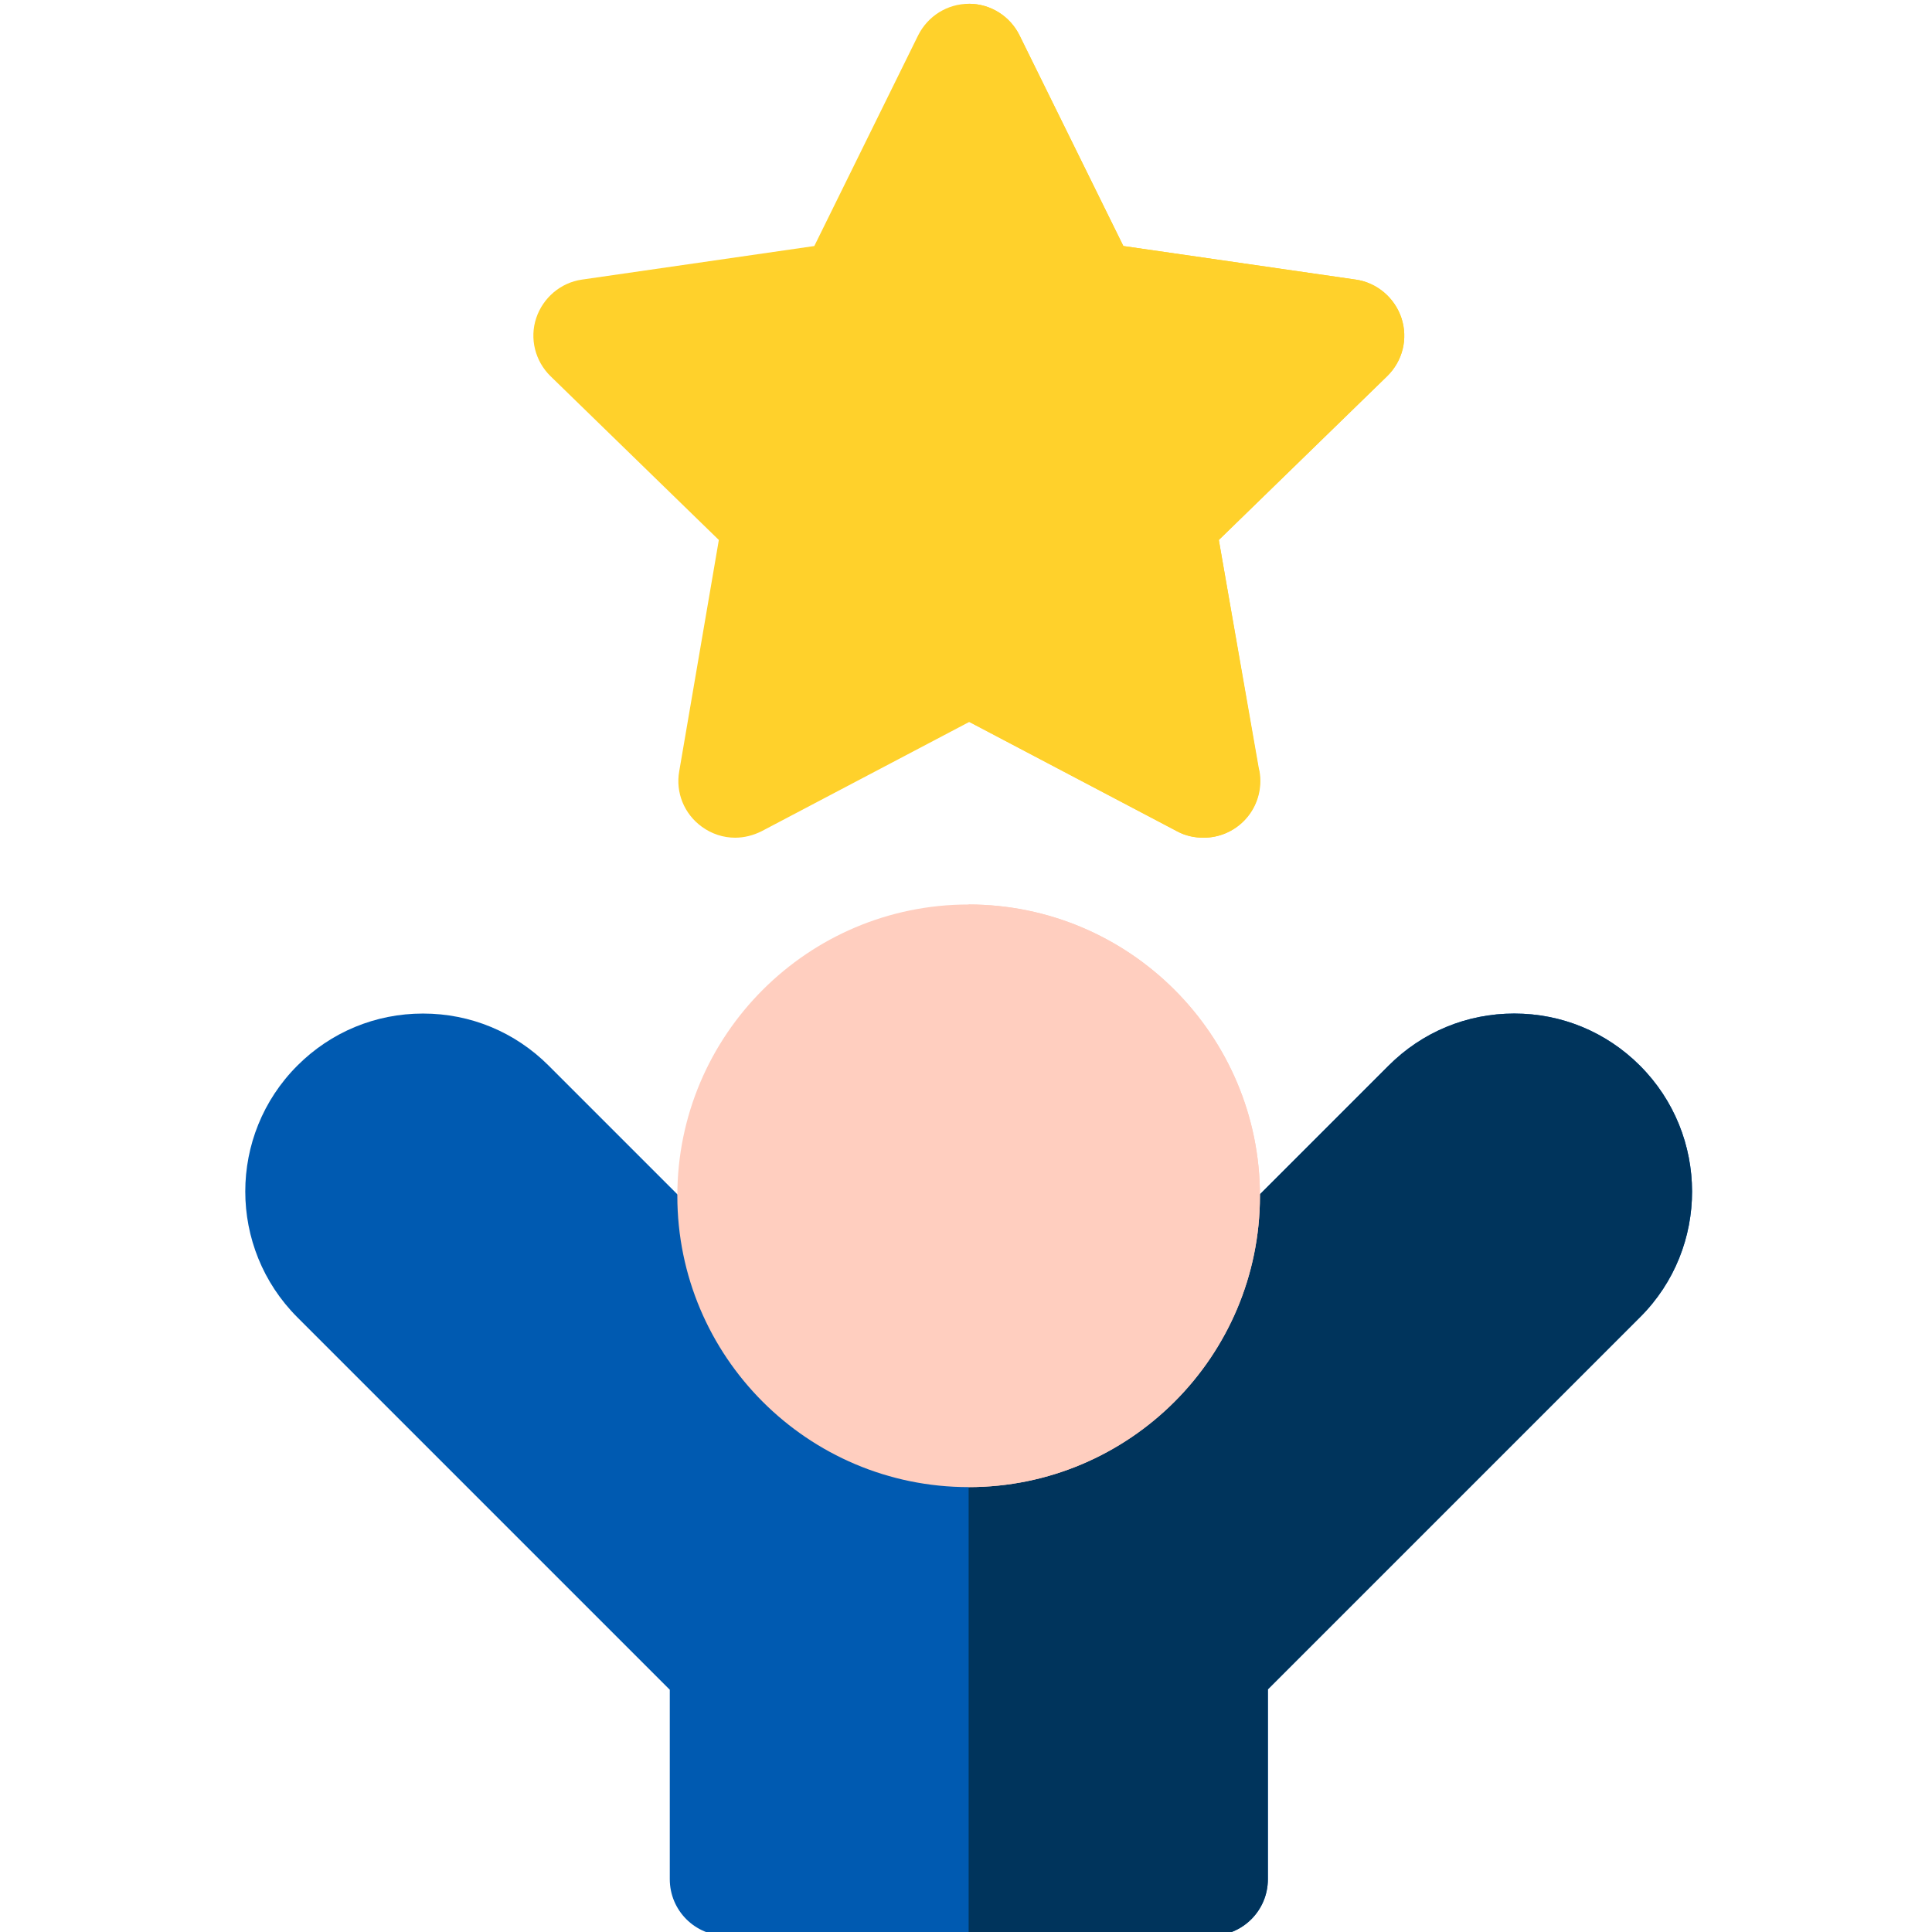 <?xml version="1.0" encoding="utf-8"?>
<!-- Generator: Adobe Illustrator 23.0.3, SVG Export Plug-In . SVG Version: 6.00 Build 0)  -->
<svg version="1.1" id="Layer_1" xmlns="http://www.w3.org/2000/svg" xmlns:xlink="http://www.w3.org/1999/xlink" x="0px" y="0px"
	 viewBox="0 0 512 512" style="enable-background:new 0 0 512 512;" xml:space="preserve">
<style type="text/css">
	.st0{fill:#005AB1;}
	.st1{fill:#00345C;}
	.st2{fill:#FFCEBF;}
	.st3{fill:#FFD12B;}
</style>
<g id="surface1">
	<path class="st0" d="M434.6,282.4c-8.9-8.9-20.7-13.8-33.3-13.8s-24.4,4.9-33.3,13.8l-81.7,81.7h-59.2l-81.7-81.7
		c-8.9-8.9-20.7-13.8-33.3-13.8s-24.4,4.9-33.3,13.8c-18.4,18.4-18.4,48.3,0,66.7l98.7,98.7V498c0,8.3,6.7,15,15,15H321
		c8.3,0,15-6.7,15-15v-50.3l98.7-98.7C453,330.7,453,300.8,434.6,282.4z"/>
	<path class="st1" d="M434.6,282.4c-8.9-8.9-20.7-13.8-33.3-13.8s-24.4,4.9-33.3,13.8l-81.7,81.7h-29.6V513H321c8.3,0,15-6.7,15-15
		v-50.3l98.7-98.7C453,330.7,453,300.8,434.6,282.4z"/>
	<path class="st2" d="M256.7,239.7c-42.6,0-77.2,34.6-77.2,77.2s34.6,77.2,77.2,77.2s77.2-34.6,77.2-77.2
		C333.9,274.3,299.3,239.7,256.7,239.7z"/>
	<path class="st3" d="M371.4,84.3c-1.8-5.4-6.5-9.4-12.1-10.2l-61.6-8.9L270.2,9.4c-2.5-5.1-7.7-8.4-13.4-8.4
		c-5.7,0-10.9,3.2-13.5,8.4l-27.5,55.8l-61.6,8.9c-5.6,0.8-10.3,4.8-12.1,10.2c-1.8,5.4-0.3,11.4,3.8,15.4l44.6,43.4L180,204.4
		c-1,5.6,1.3,11.3,6,14.7c2.6,1.9,5.7,2.9,8.8,2.9c2.4,0,4.8-0.6,7-1.7l55.1-29l55.1,29c2.2,1.2,4.6,1.7,7,1.7l0,0
		c8.3,0,15-6.7,15-15c0-1.2-0.1-2.3-0.4-3.4L323,143.1l44.6-43.4C371.7,95.7,373.2,89.8,371.4,84.3z"/>
	<path class="st2" d="M333.9,316.9c0-42.6-34.6-77.2-77.2-77.2v154.4C299.3,394.1,333.9,359.4,333.9,316.9z"/>
	<path class="st3" d="M371.4,84.3c-1.8-5.4-6.5-9.4-12.1-10.2l-61.6-8.9L270.2,9.4c-2.5-5.1-7.7-8.4-13.4-8.4v190.3l55.1,29
		c2.2,1.2,4.6,1.7,7,1.7l0,0c8.3,0,15-6.7,15-15c0-1.2-0.1-2.3-0.4-3.4L323,143.1l44.6-43.4C371.7,95.7,373.2,89.8,371.4,84.3z"/>
</g>
</svg>
